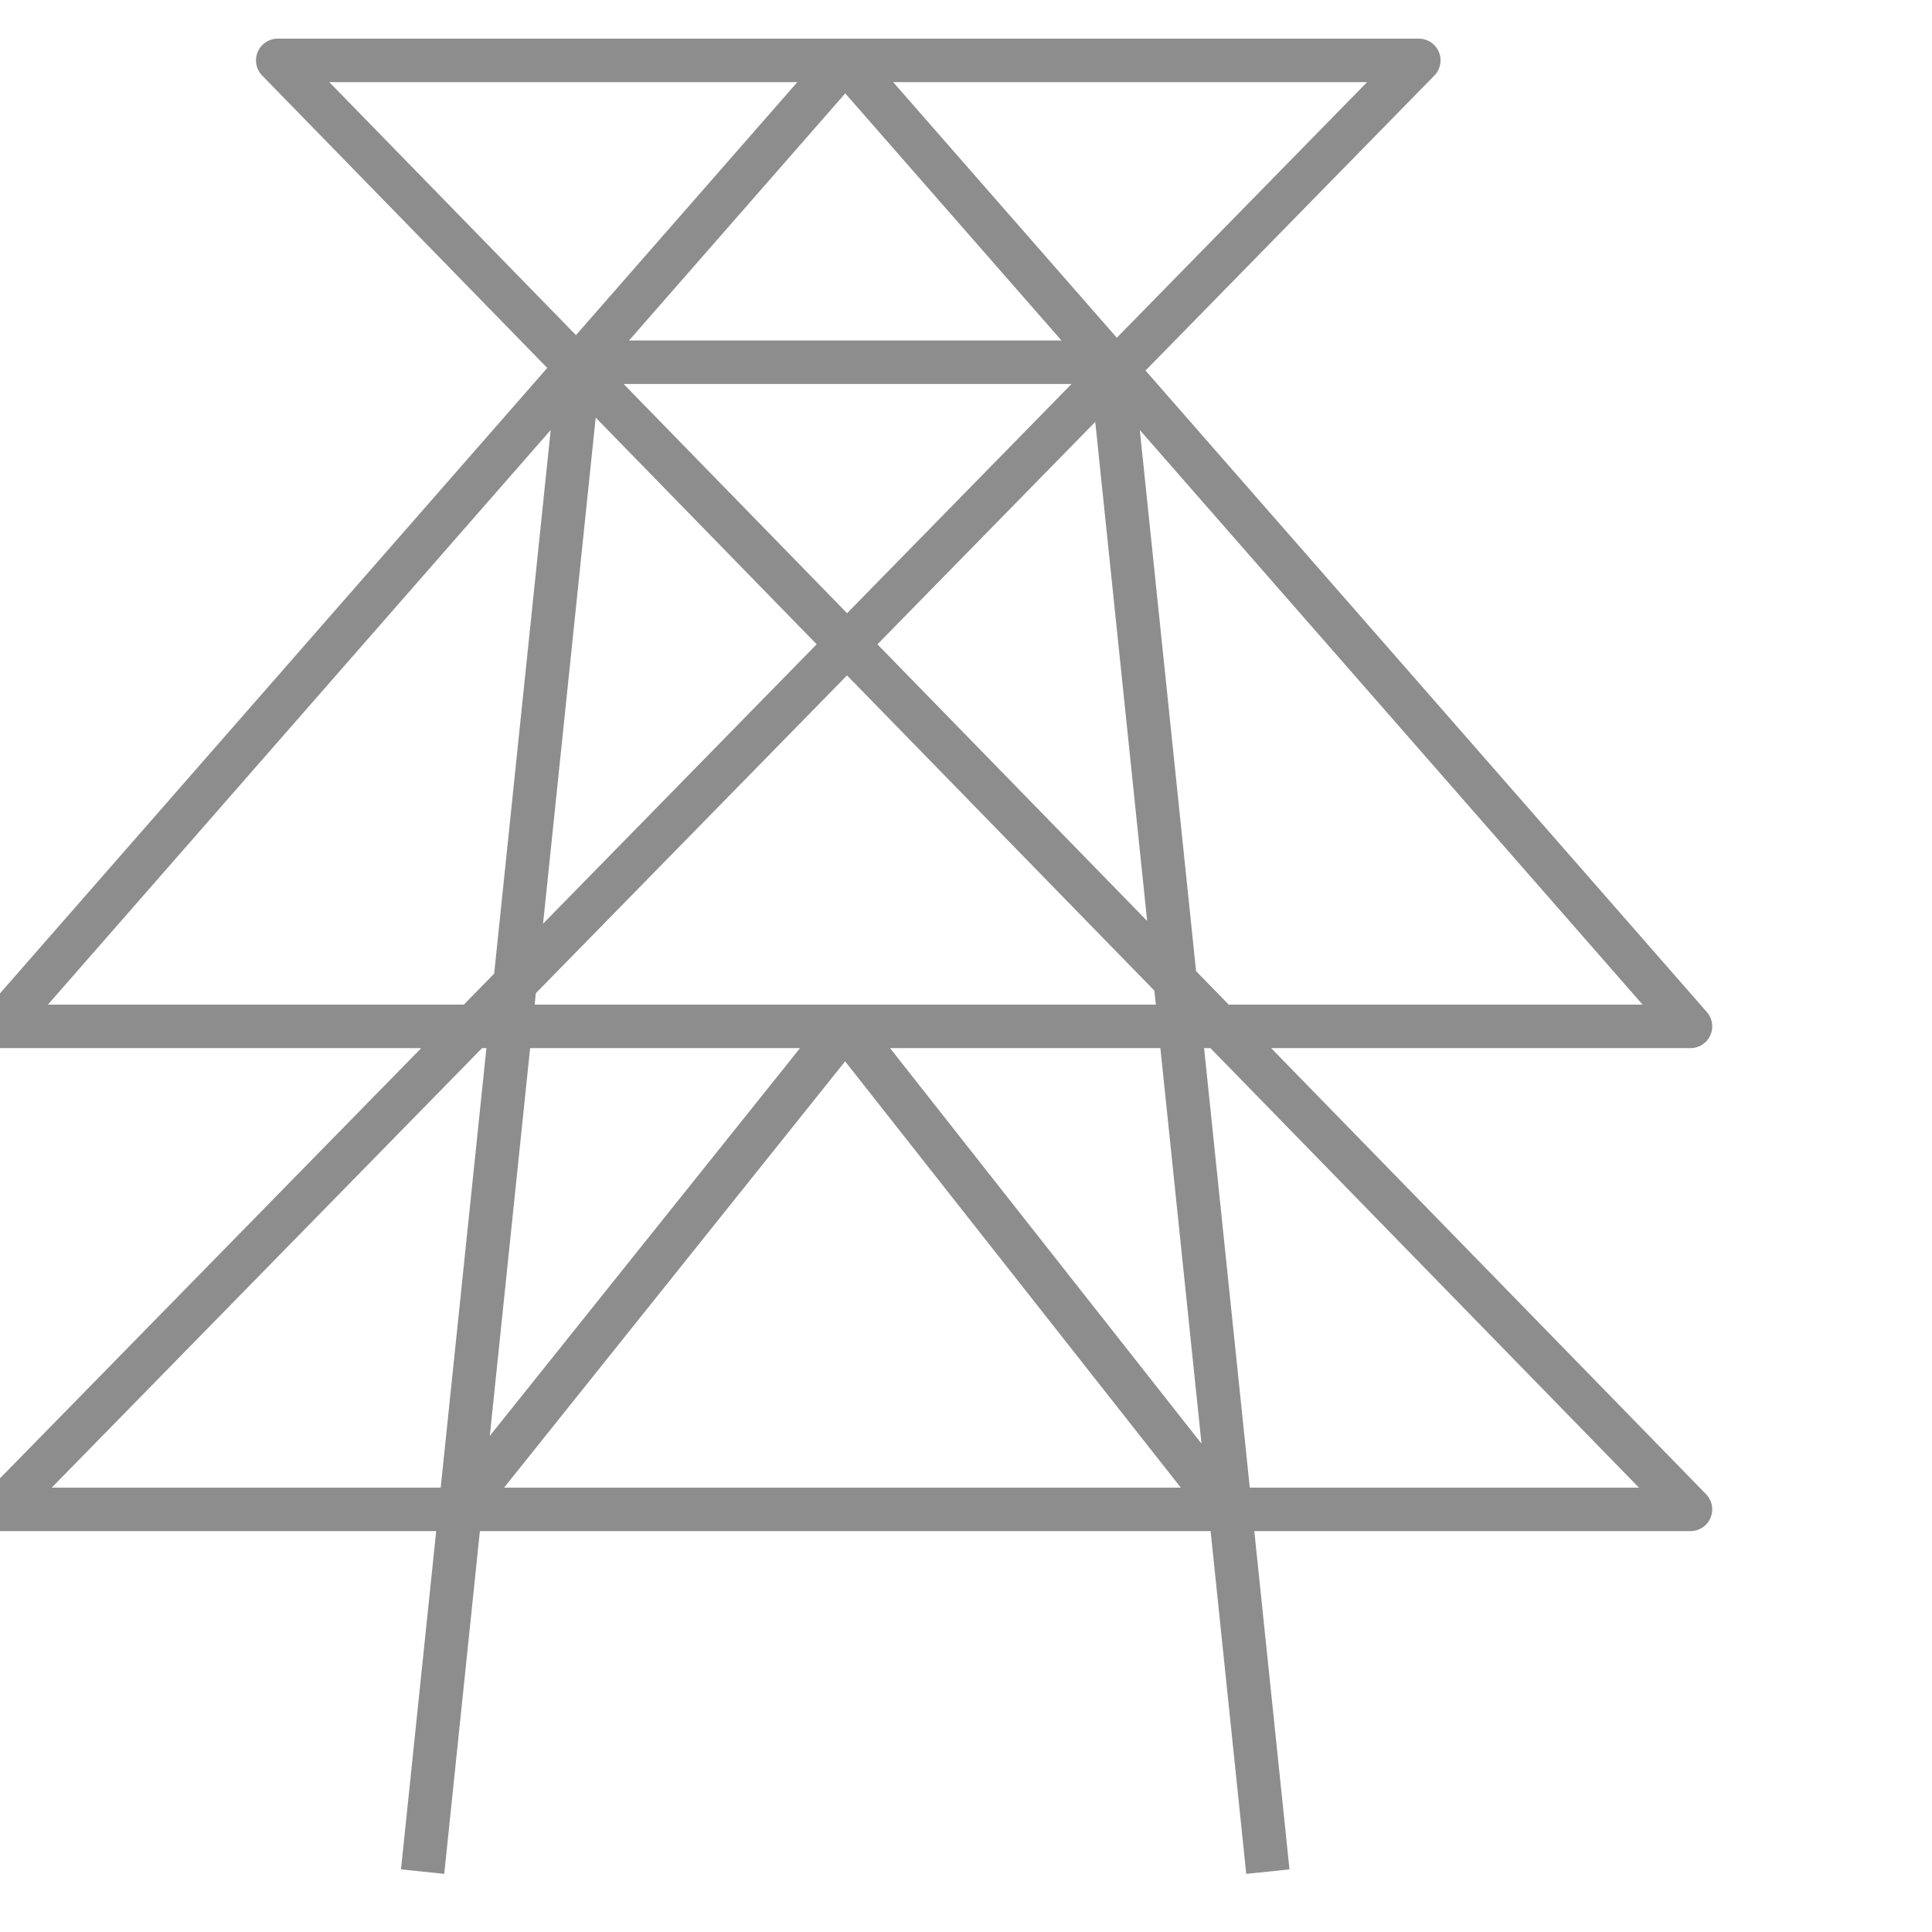 <?xml version="1.0" encoding="utf-8"?>
<!-- Generator: Adobe Illustrator 24.3.0, SVG Export Plug-In . SVG Version: 6.00 Build 0)  -->
<svg version="1.1" id="Layer_1" xmlns="http://www.w3.org/2000/svg" xmlns:xlink="http://www.w3.org/1999/xlink" x="0px" y="0px"
	 viewBox="0 0 32 32" style="enable-background:new 0 0 32 32;" xml:space="preserve">
<style type="text/css">
	.st0{fill:none;stroke:#8d8d8d;stroke-width:0.72;stroke-linejoin:round;stroke-miterlimit:10;}
</style>
<g id="Layer_1_1_">
</g>
<g id="Layer_1_2_">
</g>
<g id="Layer_1_3_">
</g>
<g id="Layer_1_4_">
</g>
<g id="Layer_1_5_">
</g>
<g id="power">
	<path id="power_2_" class="st0" d="M14,1l14,16H0L14,1z M23.5,1L0,25h28L4.6,1H23.5z M21,31L18.4,6H9.6L7,31 M7.6,25h12.7L14,17
		L7.6,25z"/>
</g>
<g id="Layer_1_6_">
</g>
</svg>
